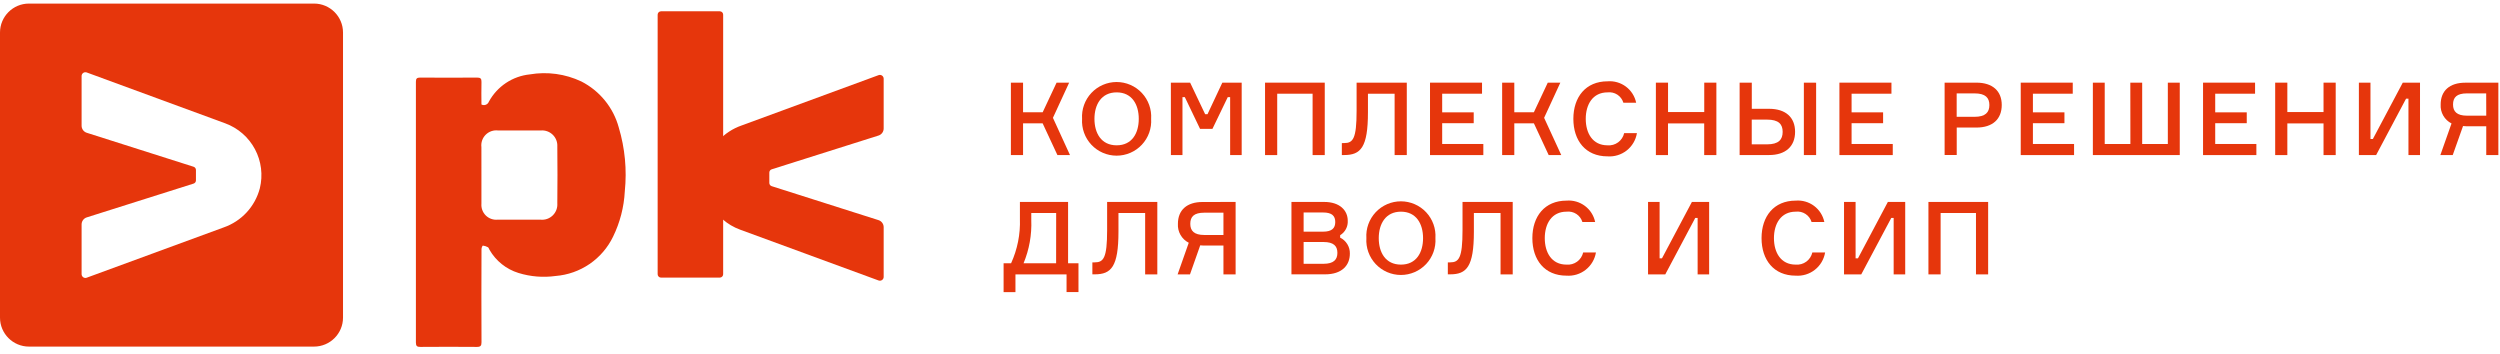 <svg width="233" height="33" viewBox="0 0 233 33" fill="none" xmlns="http://www.w3.org/2000/svg">
<g clip-path="url(#clip0_801_11310)">
<path d="M94.215 7.703H95.349V10.461H97.179L98.473 7.703H99.645L98.133 10.982L99.724 14.454H98.552L97.174 11.496H95.349V14.454H94.215V7.703Z" fill="#E6360C"/>
<path d="M107.286 11.076C107.314 11.516 107.252 11.957 107.103 12.372C106.954 12.787 106.722 13.167 106.42 13.489C106.119 13.81 105.754 14.067 105.35 14.242C104.945 14.417 104.509 14.508 104.068 14.508C103.627 14.508 103.191 14.417 102.787 14.242C102.382 14.067 102.018 13.81 101.716 13.489C101.414 13.167 101.182 12.787 101.033 12.372C100.884 11.957 100.822 11.516 100.85 11.076C100.822 10.636 100.884 10.195 101.033 9.78C101.182 9.365 101.414 8.985 101.716 8.663C102.018 8.341 102.382 8.085 102.787 7.91C103.191 7.734 103.627 7.644 104.068 7.644C104.509 7.644 104.945 7.734 105.35 7.91C105.754 8.085 106.119 8.341 106.42 8.663C106.722 8.985 106.954 9.365 107.103 9.78C107.252 10.195 107.314 10.636 107.286 11.076ZM106.133 11.076C106.133 9.742 105.499 8.609 104.073 8.609C102.646 8.609 102.003 9.744 102.003 11.076C102.003 12.408 102.636 13.543 104.073 13.543C105.509 13.543 106.133 12.408 106.133 11.076Z" fill="#E6360C"/>
<path d="M109.125 7.703H110.92L112.318 10.641H112.541L113.921 7.703H115.725V14.454H114.649V9.055H114.426L112.999 12.012H111.846L110.428 9.055H110.206V14.454H109.129L109.125 7.703Z" fill="#E6360C"/>
<path d="M123.467 7.703V14.454H122.334V8.733H119.036V14.454H117.902V7.703H123.467Z" fill="#E6360C"/>
<path d="M125.272 13.334C126.095 13.334 126.435 12.947 126.435 10.339V7.703H131.113V14.454H129.978V8.733H127.493V10.471C127.493 13.75 126.812 14.45 125.281 14.45H125.059V13.338L125.272 13.334Z" fill="#E6360C"/>
<path d="M138.247 13.419V14.454H133.277V7.703H138.125V8.733H134.411V10.471H137.35V11.482H134.411V13.419H138.247Z" fill="#E6360C"/>
<path d="M140 7.703H141.133V10.461H142.958L144.252 7.703H145.424L143.912 10.982L145.508 14.45H144.336L142.958 11.492H141.133V14.454H140V7.703Z" fill="#E6360C"/>
<path d="M152.562 12.408C152.457 13.047 152.117 13.624 151.608 14.025C151.099 14.425 150.458 14.62 149.812 14.572C147.781 14.572 146.637 13.108 146.637 11.076C146.637 9.045 147.789 7.579 149.821 7.579C150.433 7.529 151.041 7.704 151.533 8.071C152.024 8.438 152.365 8.972 152.49 9.573H151.299C151.206 9.264 151.007 8.999 150.737 8.822C150.468 8.646 150.144 8.571 149.824 8.609C148.436 8.609 147.792 9.744 147.792 11.076C147.792 12.408 148.426 13.543 149.816 13.543C150.169 13.575 150.521 13.477 150.807 13.268C151.093 13.059 151.294 12.754 151.372 12.408H152.562Z" fill="#E6360C"/>
<path d="M159.966 7.703V14.454H158.831V11.502H155.458V14.454H154.328V7.703H155.462V10.443H158.836V7.703H159.966Z" fill="#E6360C"/>
<path d="M162.133 14.454V7.703H163.267V10.14H164.874C166.424 10.14 167.302 10.934 167.302 12.286C167.302 13.638 166.424 14.45 164.874 14.45L162.133 14.454ZM164.69 13.453C165.758 13.453 166.144 13.019 166.144 12.291C166.144 11.564 165.758 11.148 164.69 11.148H163.262V13.453H164.69ZM169.263 7.708V14.454H168.12V7.703L169.263 7.708Z" fill="#E6360C"/>
<path d="M176.405 13.419V14.454H171.434V7.703H176.283V8.733H172.567V10.471H175.505V11.482H172.567V13.419H176.405Z" fill="#E6360C"/>
<path d="M184.201 7.703C185.712 7.703 186.563 8.487 186.563 9.782C186.563 11.104 185.712 11.888 184.201 11.888H182.367V14.445H181.238V7.703H184.201ZM184.03 10.887C185.041 10.887 185.41 10.471 185.41 9.791C185.41 9.11 185.041 8.704 184.03 8.704H182.362V10.887H184.03Z" fill="#E6360C"/>
<path d="M193.303 13.419V14.454H188.332V7.703H193.18V8.733H189.467V10.471H192.406V11.482H189.467V13.419H193.303Z" fill="#E6360C"/>
<path d="M198.546 7.703H199.651V13.419H202.042V7.703H203.154V14.454H195.055V7.703H196.16V13.419H198.552L198.546 7.703Z" fill="#E6360C"/>
<path d="M210.294 13.419V14.454H205.324V7.703H210.172V8.733H206.458V10.471H209.397V11.482H206.458V13.419H210.294Z" fill="#E6360C"/>
<path d="M217.687 7.703V14.454H216.553V11.502H213.18V14.454H212.047V7.703H213.18V10.443H216.553V7.703H217.687Z" fill="#E6360C"/>
<path d="M220.928 7.703V12.956H221.151L223.939 7.703H225.545V14.454H224.468V9.196H224.245L221.454 14.454H219.848V7.703H220.928Z" fill="#E6360C"/>
<path d="M232.847 7.703V14.454H231.719V11.765H230.15C229.951 11.774 229.753 11.767 229.555 11.747L228.594 14.454H227.441L228.482 11.506C228.159 11.343 227.891 11.089 227.711 10.774C227.531 10.46 227.447 10.1 227.47 9.738C227.47 8.462 228.302 7.707 229.766 7.707L232.847 7.703ZM231.713 8.703H229.928C228.972 8.703 228.623 9.071 228.623 9.743C228.623 10.386 228.972 10.781 229.928 10.781H231.719L231.713 8.703Z" fill="#E6360C"/>
<path d="M100.514 24.538V27.222H99.403V25.573H94.64V27.226H93.535V24.538H94.233C94.825 23.24 95.106 21.824 95.056 20.399V18.821H99.545V24.538H100.514ZM98.435 19.852H96.115V20.503C96.171 21.884 95.925 23.261 95.395 24.538H98.43L98.435 19.852Z" fill="#E6360C"/>
<path d="M102.021 24.453C102.844 24.453 103.184 24.066 103.184 21.458V18.821H107.862V25.573H106.728V19.852H104.241V21.59C104.241 24.869 103.562 25.568 102.031 25.568H101.809V24.456L102.021 24.453Z" fill="#E6360C"/>
<path d="M115.159 18.821V25.573H114.025V22.884H112.456C112.257 22.892 112.058 22.886 111.861 22.865L110.906 25.573H109.754L110.792 22.625C110.469 22.462 110.201 22.207 110.022 21.893C109.842 21.579 109.758 21.218 109.782 20.857C109.782 19.581 110.613 18.826 112.078 18.826L115.159 18.821ZM114.025 19.822H112.239C111.284 19.822 110.935 20.19 110.935 20.862C110.935 21.504 111.284 21.9 112.239 21.9H114.025V19.822Z" fill="#E6360C"/>
<path d="M124.901 22.147C125.179 22.283 125.412 22.496 125.573 22.761C125.734 23.026 125.815 23.332 125.807 23.641C125.807 24.736 125.061 25.568 123.501 25.568H120.363V18.821H123.418C124.882 18.821 125.61 19.624 125.61 20.569C125.626 20.838 125.568 21.105 125.444 21.343C125.319 21.581 125.132 21.781 124.902 21.921L124.901 22.147ZM123.312 21.591C124.144 21.591 124.446 21.257 124.446 20.693C124.446 20.128 124.144 19.803 123.312 19.803H121.497V21.589L123.312 21.591ZM123.35 24.586C124.296 24.586 124.645 24.2 124.645 23.566C124.645 22.932 124.296 22.555 123.35 22.555H121.497V24.586H123.35Z" fill="#E6360C"/>
<path d="M133.782 22.195C133.81 22.635 133.748 23.076 133.599 23.491C133.45 23.906 133.218 24.286 132.917 24.608C132.615 24.929 132.251 25.186 131.846 25.361C131.441 25.536 131.005 25.627 130.564 25.627C130.123 25.627 129.687 25.536 129.283 25.361C128.878 25.186 128.514 24.929 128.212 24.608C127.911 24.286 127.678 23.906 127.529 23.491C127.38 23.076 127.318 22.635 127.347 22.195C127.318 21.755 127.38 21.314 127.529 20.899C127.678 20.484 127.911 20.104 128.212 19.782C128.514 19.46 128.878 19.204 129.283 19.029C129.687 18.854 130.123 18.763 130.564 18.763C131.005 18.763 131.441 18.854 131.846 19.029C132.251 19.204 132.615 19.46 132.917 19.782C133.218 20.104 133.45 20.484 133.599 20.899C133.748 21.314 133.81 21.755 133.782 22.195ZM132.629 22.195C132.629 20.861 131.995 19.728 130.569 19.728C129.142 19.728 128.5 20.863 128.5 22.195C128.5 23.527 129.132 24.662 130.569 24.662C132.005 24.662 132.629 23.527 132.629 22.195Z" fill="#E6360C"/>
<path d="M135.144 24.453C135.967 24.453 136.307 24.066 136.307 21.458V18.821H140.985V25.573H139.851V19.852H137.366V21.59C137.366 24.869 136.685 25.568 135.154 25.568H134.938V24.456L135.144 24.453Z" fill="#E6360C"/>
<path d="M148.742 23.527C148.637 24.166 148.296 24.743 147.787 25.143C147.278 25.544 146.638 25.739 145.992 25.691C143.961 25.691 142.816 24.226 142.816 22.195C142.816 20.163 143.969 18.698 146.001 18.698C146.612 18.648 147.221 18.823 147.712 19.19C148.204 19.557 148.544 20.091 148.669 20.692H147.479C147.386 20.383 147.187 20.117 146.917 19.941C146.647 19.765 146.324 19.689 146.004 19.727C144.615 19.727 143.973 20.863 143.973 22.195C143.973 23.527 144.605 24.662 145.995 24.662C146.348 24.693 146.701 24.596 146.987 24.387C147.273 24.178 147.474 23.872 147.552 23.527H148.742Z" fill="#E6360C"/>
<path d="M154.675 18.821V24.075H154.897L157.685 18.821H159.292V25.573H158.219V20.314H157.996L155.203 25.573H153.598V18.821H154.675Z" fill="#E6360C"/>
<path d="M170.101 23.527C169.996 24.166 169.656 24.743 169.147 25.143C168.638 25.544 167.997 25.739 167.351 25.691C165.32 25.691 164.176 24.226 164.176 22.195C164.176 20.163 165.329 18.698 167.36 18.698C167.972 18.648 168.58 18.823 169.072 19.19C169.563 19.557 169.904 20.091 170.029 20.692H168.838C168.745 20.383 168.546 20.117 168.276 19.941C168.007 19.765 167.683 19.689 167.364 19.727C165.975 19.727 165.332 20.863 165.332 22.195C165.332 23.527 165.965 24.662 167.355 24.662C167.708 24.693 168.06 24.595 168.346 24.387C168.632 24.178 168.833 23.872 168.911 23.527H170.101Z" fill="#E6360C"/>
<path d="M172.941 18.821V24.075H173.163L175.949 18.821H177.566V25.573H176.489V20.314H176.266L173.469 25.573H171.863V18.821H172.941Z" fill="#E6360C"/>
<path d="M185.295 18.821V25.573H184.161V19.852H180.865V25.573H179.73V18.821H185.295Z" fill="#E6360C"/>
<path fill-rule="evenodd" clip-rule="evenodd" d="M2.7 0.333H29.269C30.76 0.333 31.969 1.542 31.969 3.033V29.602C31.969 31.093 30.76 32.302 29.269 32.302H2.7C1.209 32.302 0 31.093 0 29.602V3.033C0 1.542 1.209 0.333 2.7 0.333ZM20.852 21.194L8.08 25.882C8.027 25.902 7.97 25.908 7.913 25.901C7.857 25.894 7.803 25.873 7.756 25.84C7.71 25.808 7.671 25.764 7.645 25.714C7.619 25.663 7.605 25.607 7.605 25.55V20.916C7.605 20.77 7.652 20.627 7.738 20.509C7.824 20.391 7.946 20.304 8.086 20.26L18.039 17.112C18.104 17.093 18.16 17.053 18.2 16.999C18.24 16.945 18.262 16.879 18.262 16.812V15.84C18.262 15.773 18.24 15.708 18.2 15.654C18.16 15.6 18.104 15.56 18.039 15.54L8.086 12.375C7.946 12.331 7.825 12.243 7.738 12.125C7.652 12.007 7.605 11.865 7.605 11.719V7.085C7.605 7.028 7.619 6.972 7.645 6.922C7.671 6.871 7.709 6.827 7.756 6.795C7.802 6.762 7.856 6.741 7.913 6.734C7.969 6.726 8.027 6.732 8.08 6.752L20.992 11.494C22.181 11.93 23.167 12.788 23.762 13.905C24.357 15.022 24.519 16.319 24.217 17.548C23.998 18.385 23.577 19.156 22.99 19.792C22.404 20.427 21.669 20.909 20.852 21.194Z" fill="#E6360C"/>
<path d="M44.874 7.644C44.884 7.328 44.784 7.229 44.465 7.231C42.694 7.243 40.923 7.243 39.153 7.231C38.852 7.231 38.762 7.324 38.762 7.622C38.768 14.653 38.77 24.901 38.762 31.931C38.762 32.256 38.873 32.334 39.178 32.332C40.936 32.318 42.694 32.318 44.452 32.332C44.786 32.332 44.878 32.221 44.876 31.9C44.861 30.073 44.866 25.029 44.876 23.202C44.876 23.091 44.972 22.885 45.003 22.889C45.168 22.909 45.329 22.961 45.475 23.041C45.546 23.081 45.574 23.201 45.622 23.283C46.217 24.317 47.181 25.088 48.321 25.44C49.44 25.787 50.622 25.883 51.783 25.721C52.917 25.631 54.008 25.246 54.948 24.604C55.887 23.962 56.642 23.085 57.137 22.06C57.783 20.74 58.155 19.303 58.231 17.835C58.437 15.833 58.246 13.809 57.669 11.881C57.419 10.961 56.978 10.105 56.376 9.366C55.774 8.627 55.024 8.022 54.175 7.59C52.682 6.886 51.009 6.656 49.382 6.933C48.587 7.014 47.824 7.288 47.159 7.73C46.494 8.173 45.946 8.771 45.564 9.473C45.54 9.538 45.502 9.598 45.452 9.648C45.403 9.698 45.344 9.737 45.278 9.762C45.212 9.787 45.142 9.798 45.072 9.794C45.002 9.79 44.934 9.771 44.871 9.738C44.868 9.033 44.854 8.338 44.874 7.644ZM44.867 13.717C44.841 13.505 44.863 13.291 44.932 13.09C45.002 12.889 45.116 12.706 45.267 12.556C45.418 12.405 45.601 12.292 45.802 12.223C46.004 12.155 46.218 12.133 46.429 12.16C47.753 12.16 49.077 12.16 50.402 12.16C50.605 12.142 50.809 12.168 51 12.236C51.192 12.305 51.367 12.413 51.513 12.555C51.659 12.696 51.773 12.867 51.847 13.057C51.921 13.246 51.953 13.449 51.942 13.652C51.961 15.419 51.961 17.186 51.942 18.951C51.957 19.16 51.926 19.37 51.852 19.566C51.776 19.762 51.659 19.939 51.508 20.084C51.357 20.229 51.175 20.34 50.977 20.407C50.778 20.474 50.567 20.496 50.359 20.472C49.034 20.472 47.709 20.472 46.385 20.472C46.182 20.493 45.978 20.469 45.786 20.401C45.595 20.334 45.42 20.225 45.275 20.082C45.131 19.939 45.019 19.766 44.949 19.575C44.879 19.385 44.852 19.181 44.869 18.978C44.861 18.089 44.869 17.199 44.869 16.309C44.866 15.447 44.864 14.582 44.867 13.717Z" fill="#E6360C"/>
<path d="M61.609 1.052H67.086C67.169 1.052 67.248 1.085 67.307 1.144C67.365 1.202 67.398 1.282 67.398 1.365V25.558C67.398 25.642 67.365 25.722 67.306 25.781C67.247 25.84 67.167 25.873 67.084 25.873H61.605C61.523 25.873 61.443 25.84 61.385 25.781C61.326 25.723 61.293 25.643 61.293 25.56V1.368C61.293 1.327 61.301 1.285 61.317 1.247C61.333 1.209 61.356 1.174 61.385 1.144C61.414 1.115 61.449 1.092 61.488 1.076C61.526 1.06 61.567 1.052 61.609 1.052Z" fill="#E6360C"/>
<path d="M81.879 7.005L69.108 11.698C68.29 11.983 67.556 12.464 66.969 13.1C66.382 13.736 65.961 14.507 65.742 15.344C65.44 16.573 65.603 17.87 66.197 18.987C66.792 20.104 67.778 20.963 68.966 21.399L81.883 26.14C81.937 26.16 81.994 26.166 82.051 26.159C82.107 26.152 82.161 26.131 82.208 26.098C82.255 26.065 82.293 26.021 82.319 25.971C82.345 25.92 82.358 25.863 82.358 25.806V21.173C82.358 21.027 82.312 20.885 82.225 20.767C82.139 20.649 82.018 20.561 81.879 20.517L71.924 17.352C71.86 17.332 71.803 17.292 71.763 17.238C71.723 17.184 71.702 17.119 71.701 17.052V16.08C71.702 16.012 71.723 15.947 71.763 15.893C71.803 15.839 71.86 15.799 71.924 15.78L81.879 12.632C82.018 12.588 82.139 12.5 82.225 12.382C82.312 12.264 82.358 12.122 82.358 11.976V7.338C82.358 7.281 82.345 7.224 82.318 7.173C82.292 7.122 82.254 7.078 82.206 7.045C82.159 7.012 82.105 6.991 82.047 6.984C81.99 6.977 81.932 6.984 81.879 7.005Z" fill="#E6360C"/>
</g>
<defs>
<clipPath id="clip0_801_11310">
<rect width="232.845" height="32" fill="white" transform="translate(0 0.333)"/>
</clipPath>
</defs>
</svg>
